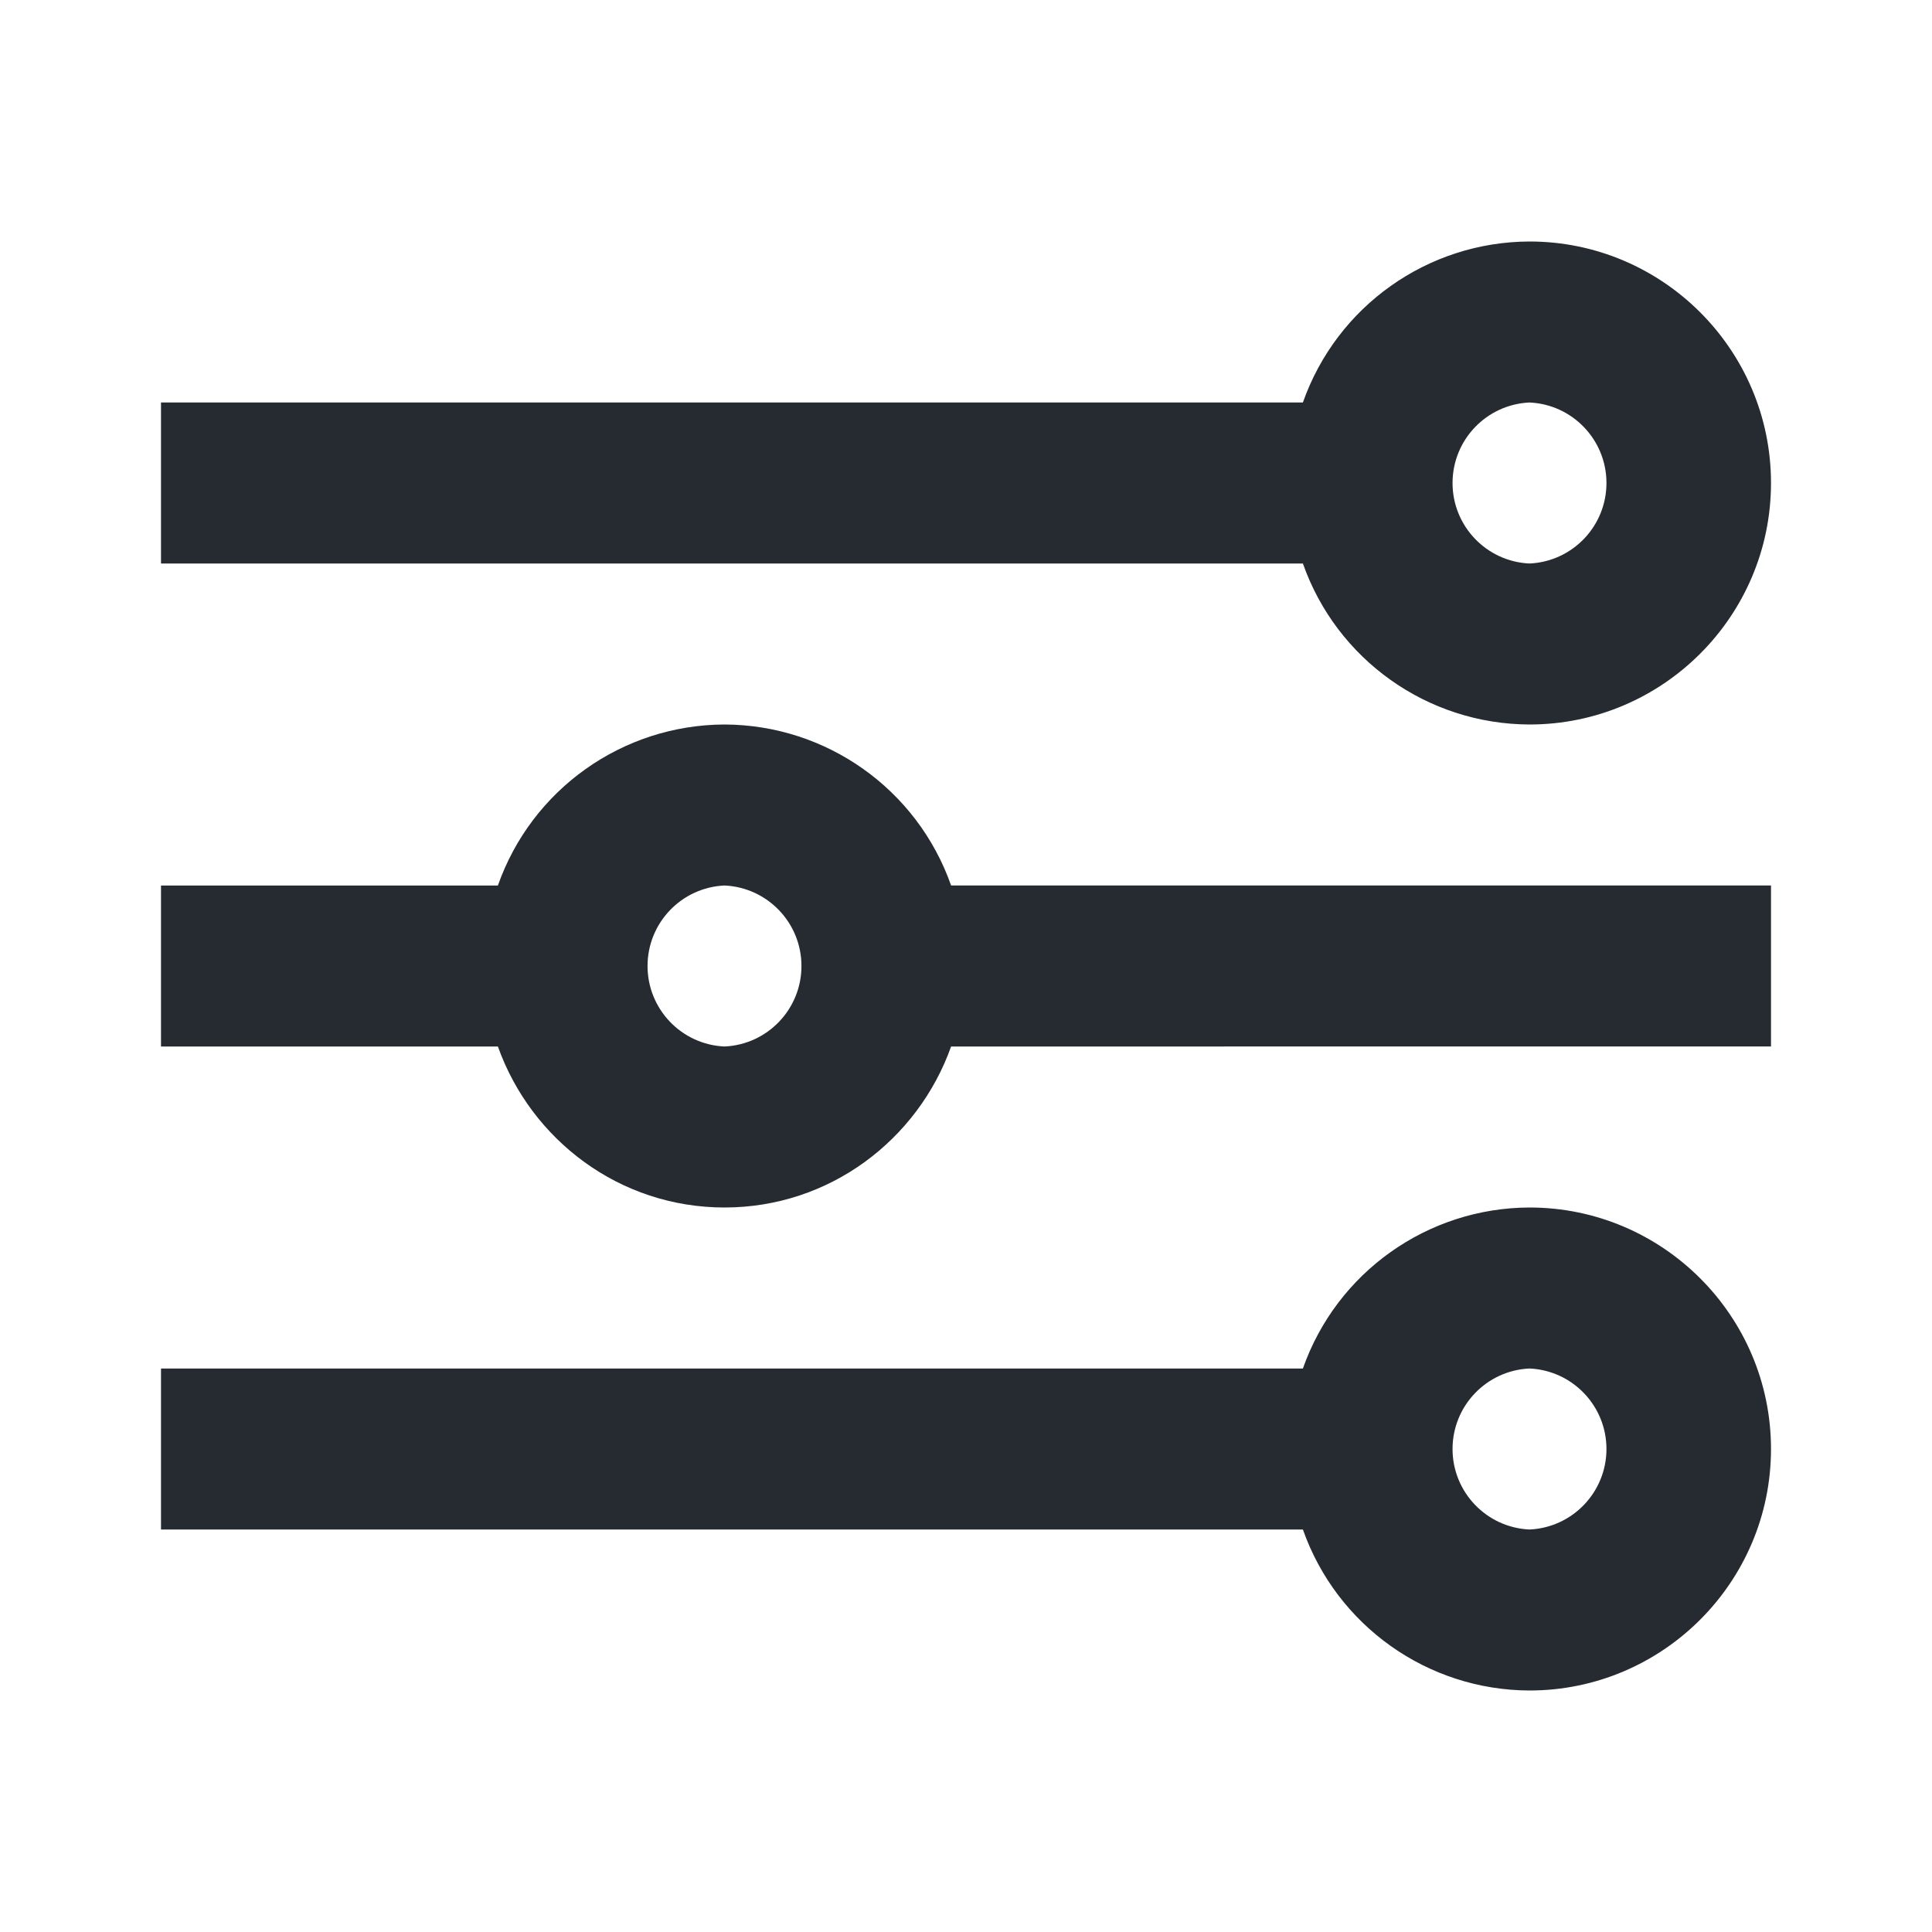 <svg xmlns="http://www.w3.org/2000/svg" width="24" height="24" viewBox="0 0 24 24">
    <g fill="none" fill-rule="evenodd">
        <g>
            <g>
                <path d="M0 0L24 0 24 24 0 24z" transform="translate(-917 -373) translate(917 373)"/>
                <path fill="#252B31" fill-rule="nonzero" d="M19 15c1.654 0 3 1.346 3 3s-1.346 3-3 3c-1.267-.004-2.394-.805-2.815-2H2v-2h14.185c.42-1.195 1.548-1.996 2.815-2zm0 2c-.535.024-.956.465-.956 1 0 .535.421.976.956 1 .535-.024.956-.465.956-1 0-.535-.421-.976-.956-1zM9 9c1.267.004 2.395.805 2.815 2H22v2H11.815c-.414 1.162-1.513 2-2.815 2s-2.401-.838-2.815-2H2v-2h4.185C6.605 9.805 7.733 9.004 9 9zm0 2c-.535.024-.956.465-.956 1 0 .535.421.976.956 1 .535-.024.956-.465.956-1 0-.535-.421-.976-.956-1zm10-8c1.654 0 3 1.346 3 3s-1.346 3-3 3c-1.267-.004-2.395-.805-2.815-2H2V5h14.185c.42-1.195 1.548-1.996 2.815-2zm0 2c-.535.024-.956.465-.956 1 0 .535.421.976.956 1 .535-.024.956-.465.956-1 0-.535-.421-.976-.956-1z" transform="translate(-917 -373) translate(917 373)"/>
            </g>
        </g>
    </g>
</svg>
